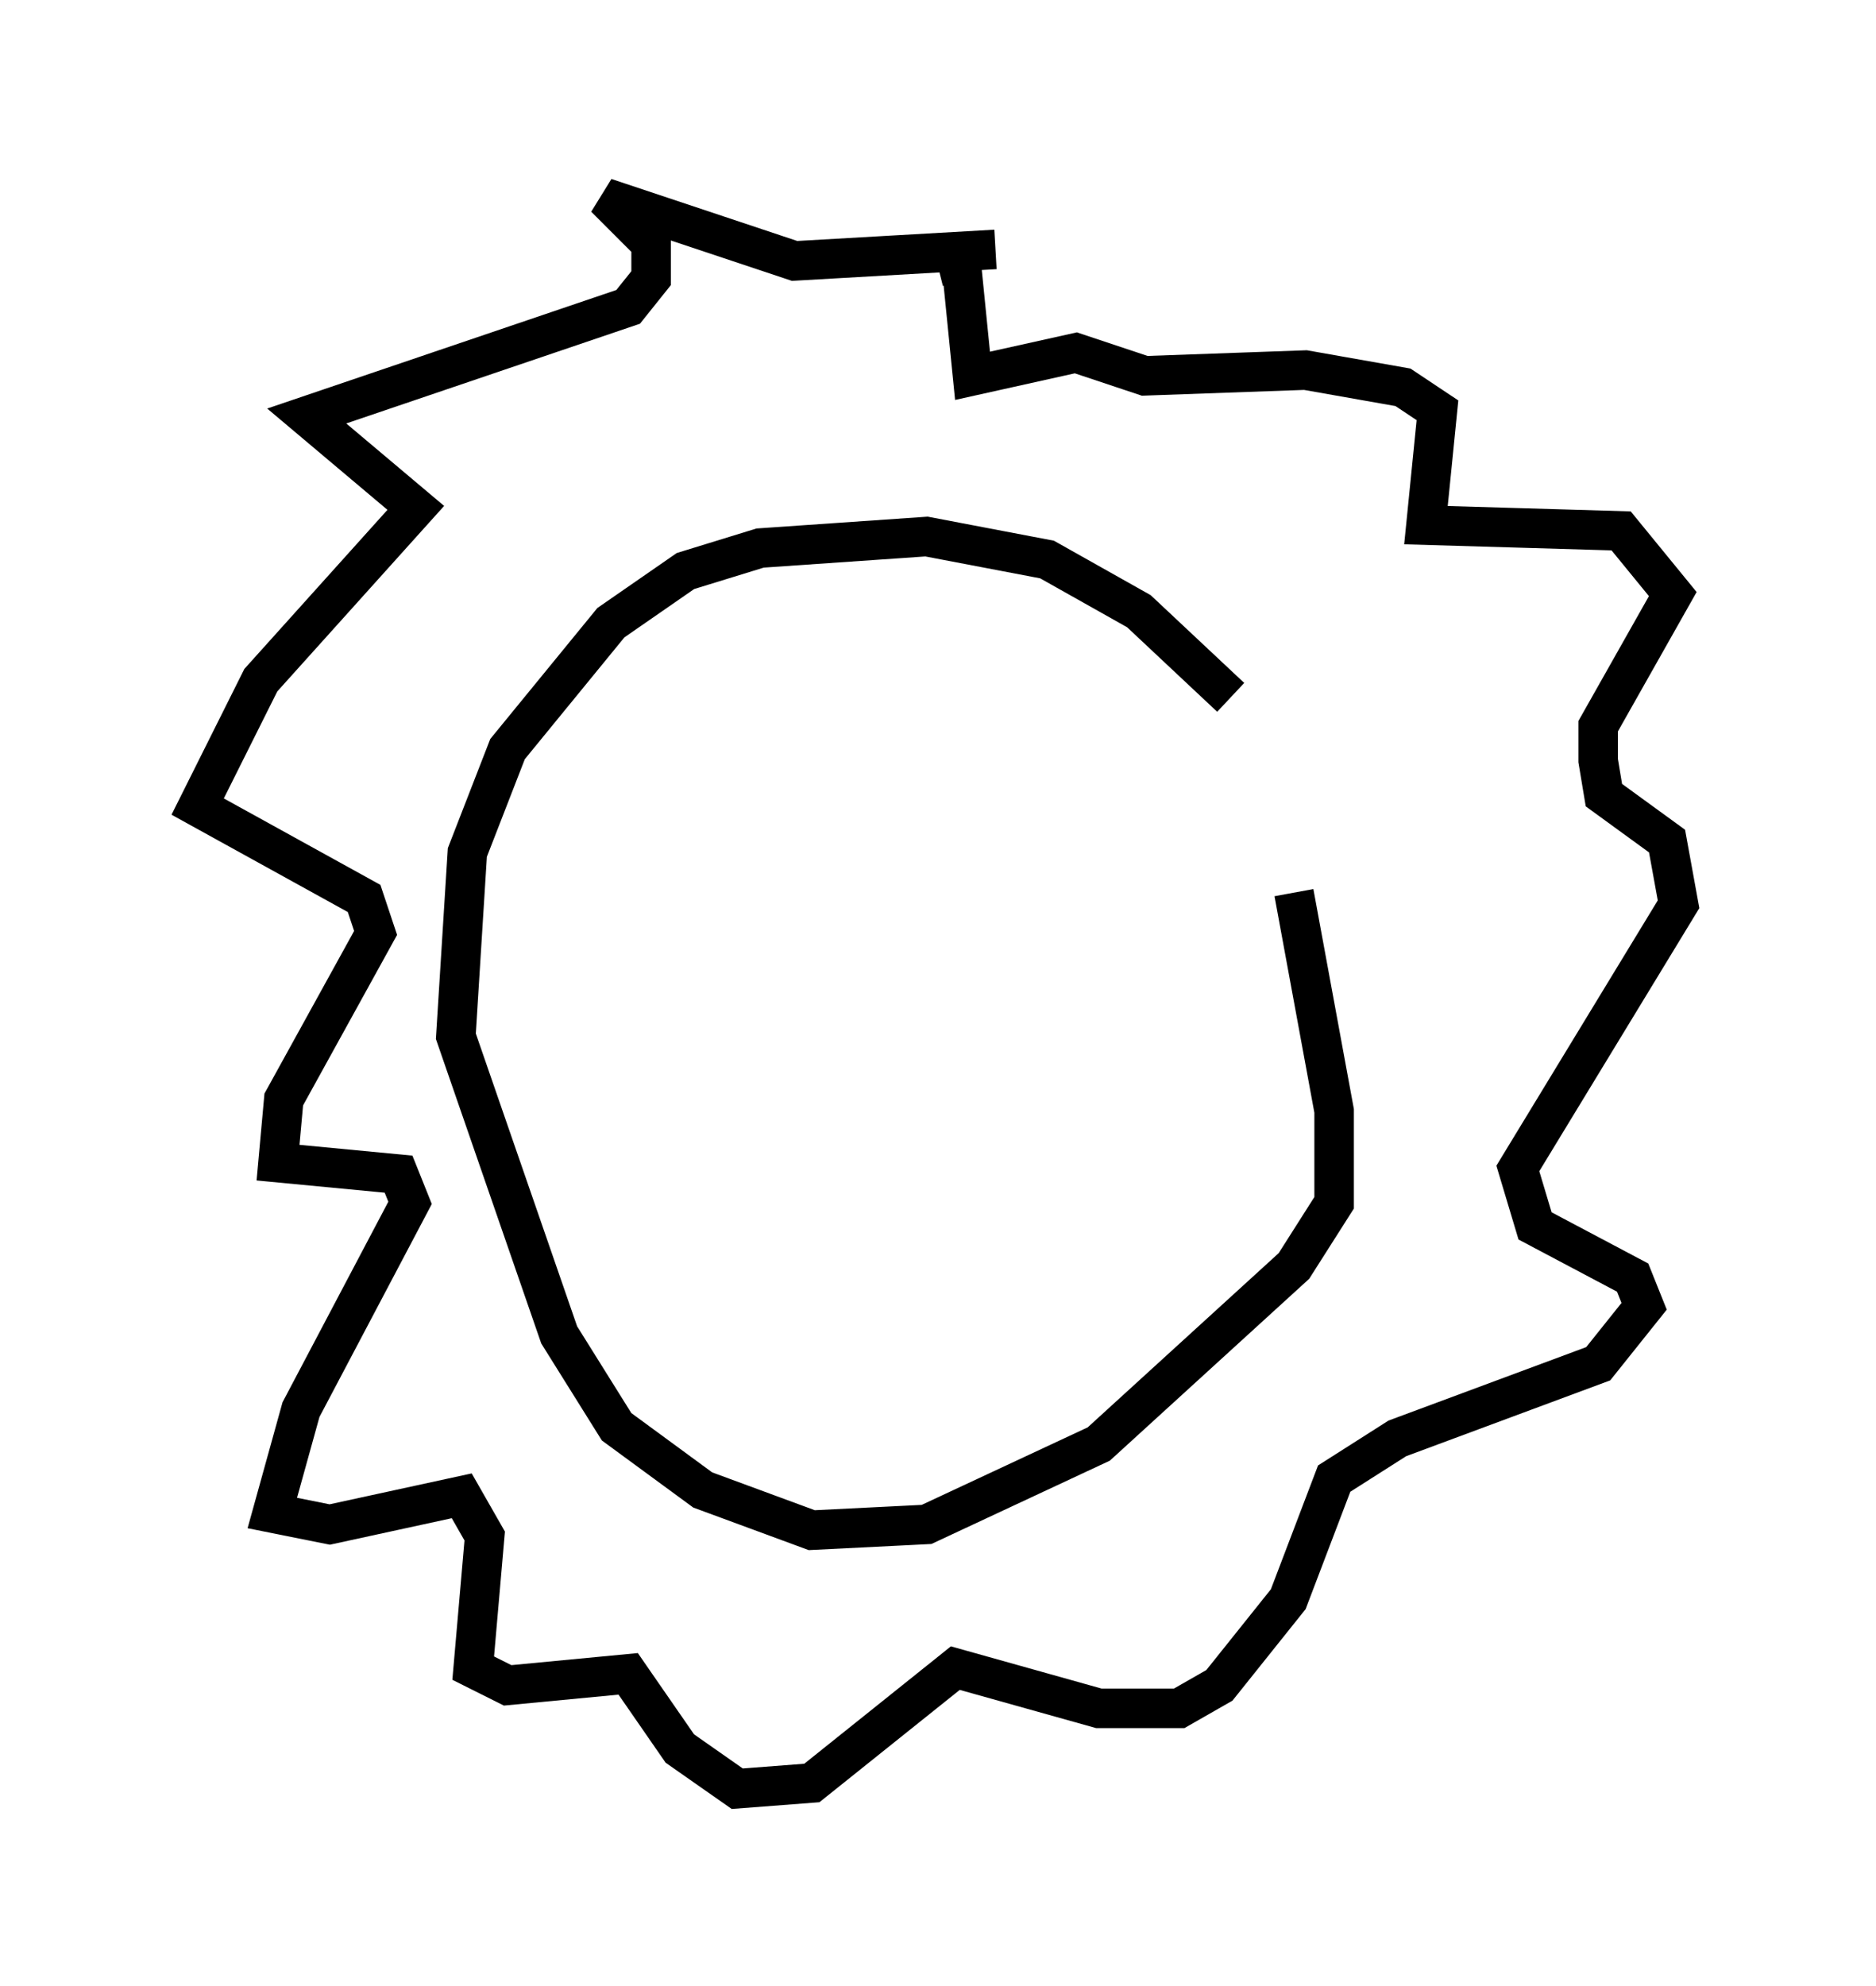 <?xml version="1.0" encoding="utf-8" ?>
<svg baseProfile="full" height="50.235" version="1.1" width="47.475" xmlns="http://www.w3.org/2000/svg" xmlns:ev="http://www.w3.org/2001/xml-events" xmlns:xlink="http://www.w3.org/1999/xlink"><defs /><rect fill="white" height="50.235" width="47.475" x="0" y="0" /><path d="M35.067, 23.592 m-3.922, -5.955 l-2.324, -2.179 -2.324, -1.307 l-3.05, -0.581 -4.212, 0.291 l-1.888, 0.581 -1.888, 1.307 l-2.615, 3.196 -1.017, 2.615 l-0.291, 4.648 2.615, 7.553 l1.453, 2.324 2.179, 1.598 l2.76, 1.017 2.905, -0.145 l4.358, -2.034 4.939, -4.503 l1.017, -1.598 0.0, -2.324 l-1.017, -5.52 m-7.553, -16.268 l-5.084, 0.291 -4.793, -1.598 l1.162, 1.162 0.0, 0.872 l-0.581, 0.726 -8.134, 2.76 l2.76, 2.324 -3.922, 4.358 l-1.598, 3.196 4.212, 2.324 l0.291, 0.872 -2.324, 4.212 l-0.145, 1.598 3.05, 0.291 l0.291, 0.726 -2.76, 5.229 l-0.726, 2.615 1.453, 0.291 l3.341, -0.726 0.581, 1.017 l-0.291, 3.341 0.872, 0.436 l3.05, -0.291 1.307, 1.888 l1.453, 1.017 1.888, -0.145 l3.631, -2.905 3.631, 1.017 l2.034, 0.0 1.017, -0.581 l1.743, -2.179 1.162, -3.05 l1.598, -1.017 5.084, -1.888 l1.162, -1.453 -0.291, -0.726 l-2.469, -1.307 -0.436, -1.453 l4.067, -6.682 -0.291, -1.598 l-1.598, -1.162 -0.145, -0.872 l0.0, -0.872 1.888, -3.341 l-1.307, -1.598 -4.939, -0.145 l0.291, -2.905 -0.872, -0.581 l-2.469, -0.436 -4.067, 0.145 l-1.743, -0.581 -2.615, 0.581 l-0.291, -2.905 -0.581, 0.145 m-7.553, 15.397 l0.0, 0.0 m10.603, 0.436 l0.0, 0.0 m0.0, 0.0 l0.0, 0.0 m0.0, 0.0 l0.0, 0.0 m-9.296, -0.145 l0.0, 0.0 m0.0, 0.0 l0.0, 0.0 m0.0, 0.0 l0.0, 0.0 " fill="none" stroke="black" stroke-width="1" /></svg>